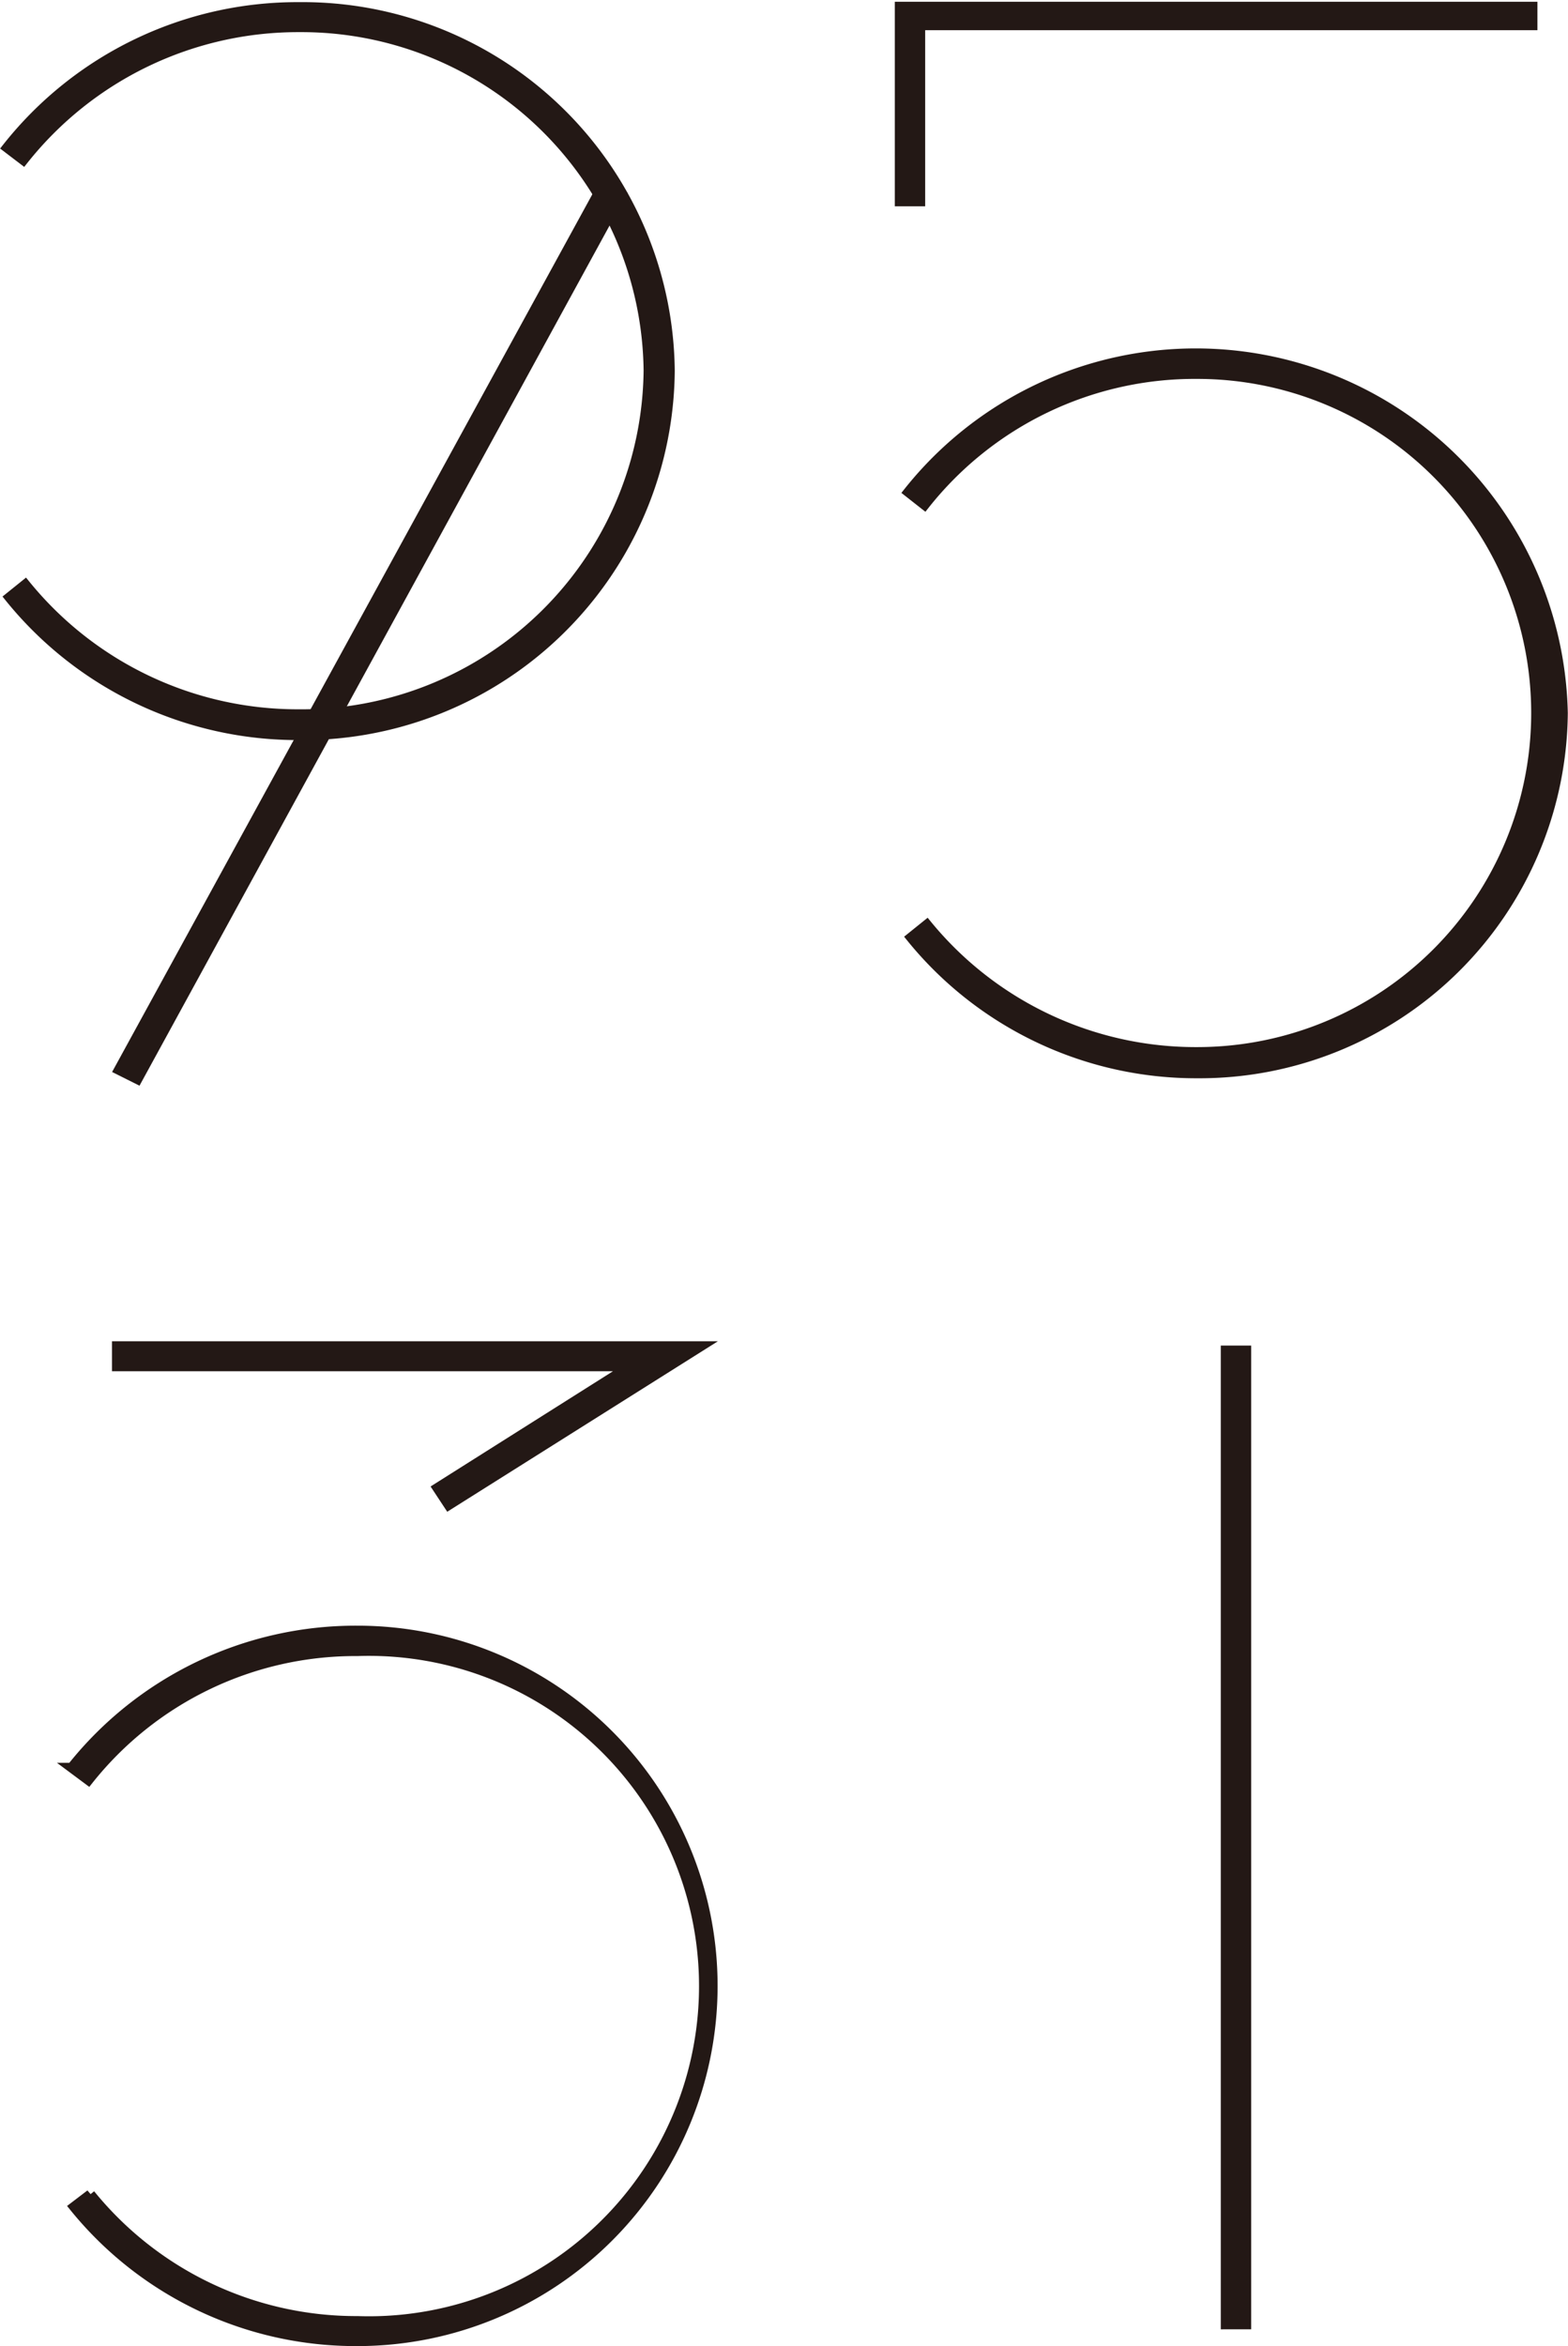<svg id="圖層_1" data-name="圖層 1" xmlns="http://www.w3.org/2000/svg" viewBox="0 0 40.26 60.22"><defs><style>.cls-1{fill:#231815;stroke:#231815;stroke-miterlimit:10;stroke-width:0.25px;}</style></defs><path class="cls-1" d="M7.69,18.87A9.51,9.51,0,0,1,.24,15.33L.65,15a9,9,0,0,0,7,3.33,8.91,8.91,0,0,0,9-8.82A8.91,8.91,0,0,0,7.69.7,9,9,0,0,0,.6,4.11L.18,3.79A9.5,9.5,0,0,1,7.69.18,9.43,9.43,0,0,1,17.2,9.52,9.43,9.43,0,0,1,7.69,18.87Z"/><path class="cls-1" d="M30.74,27.55a9.42,9.42,0,0,1-7.35-3.49l.41-.33A8.91,8.91,0,0,0,30.74,27a8.7,8.7,0,1,0,0-17.4,8.84,8.84,0,0,0-7,3.36l-.42-.33a9.43,9.43,0,0,1,16.81,5.67A9.33,9.33,0,0,1,30.74,27.55Z"/><path class="cls-1" d="M9.18,60.09A9.3,9.3,0,0,1,1.9,56.64l.42-.32a8.79,8.79,0,0,0,6.86,3.25,8.6,8.6,0,1,0,0-17.19,8.75,8.75,0,0,0-6.91,3.31l-.43-.32a9.31,9.31,0,0,1,7.34-3.52,9.12,9.12,0,1,1,0,18.24Z"/><path class="cls-1" d="M15.47,4.77,3.05,27.46l.48.24L15.94,5Z"/><path class="cls-1" d="M32,34.66h-.53v25H32Z"/><path class="cls-1" d="M23.63,5.17H23.1v-5H39.35V.65H23.63Z"/><path class="cls-1" d="M11.52,38.63l-.29-.44,4.94-3.12H3v-.52H18Z"/></svg>